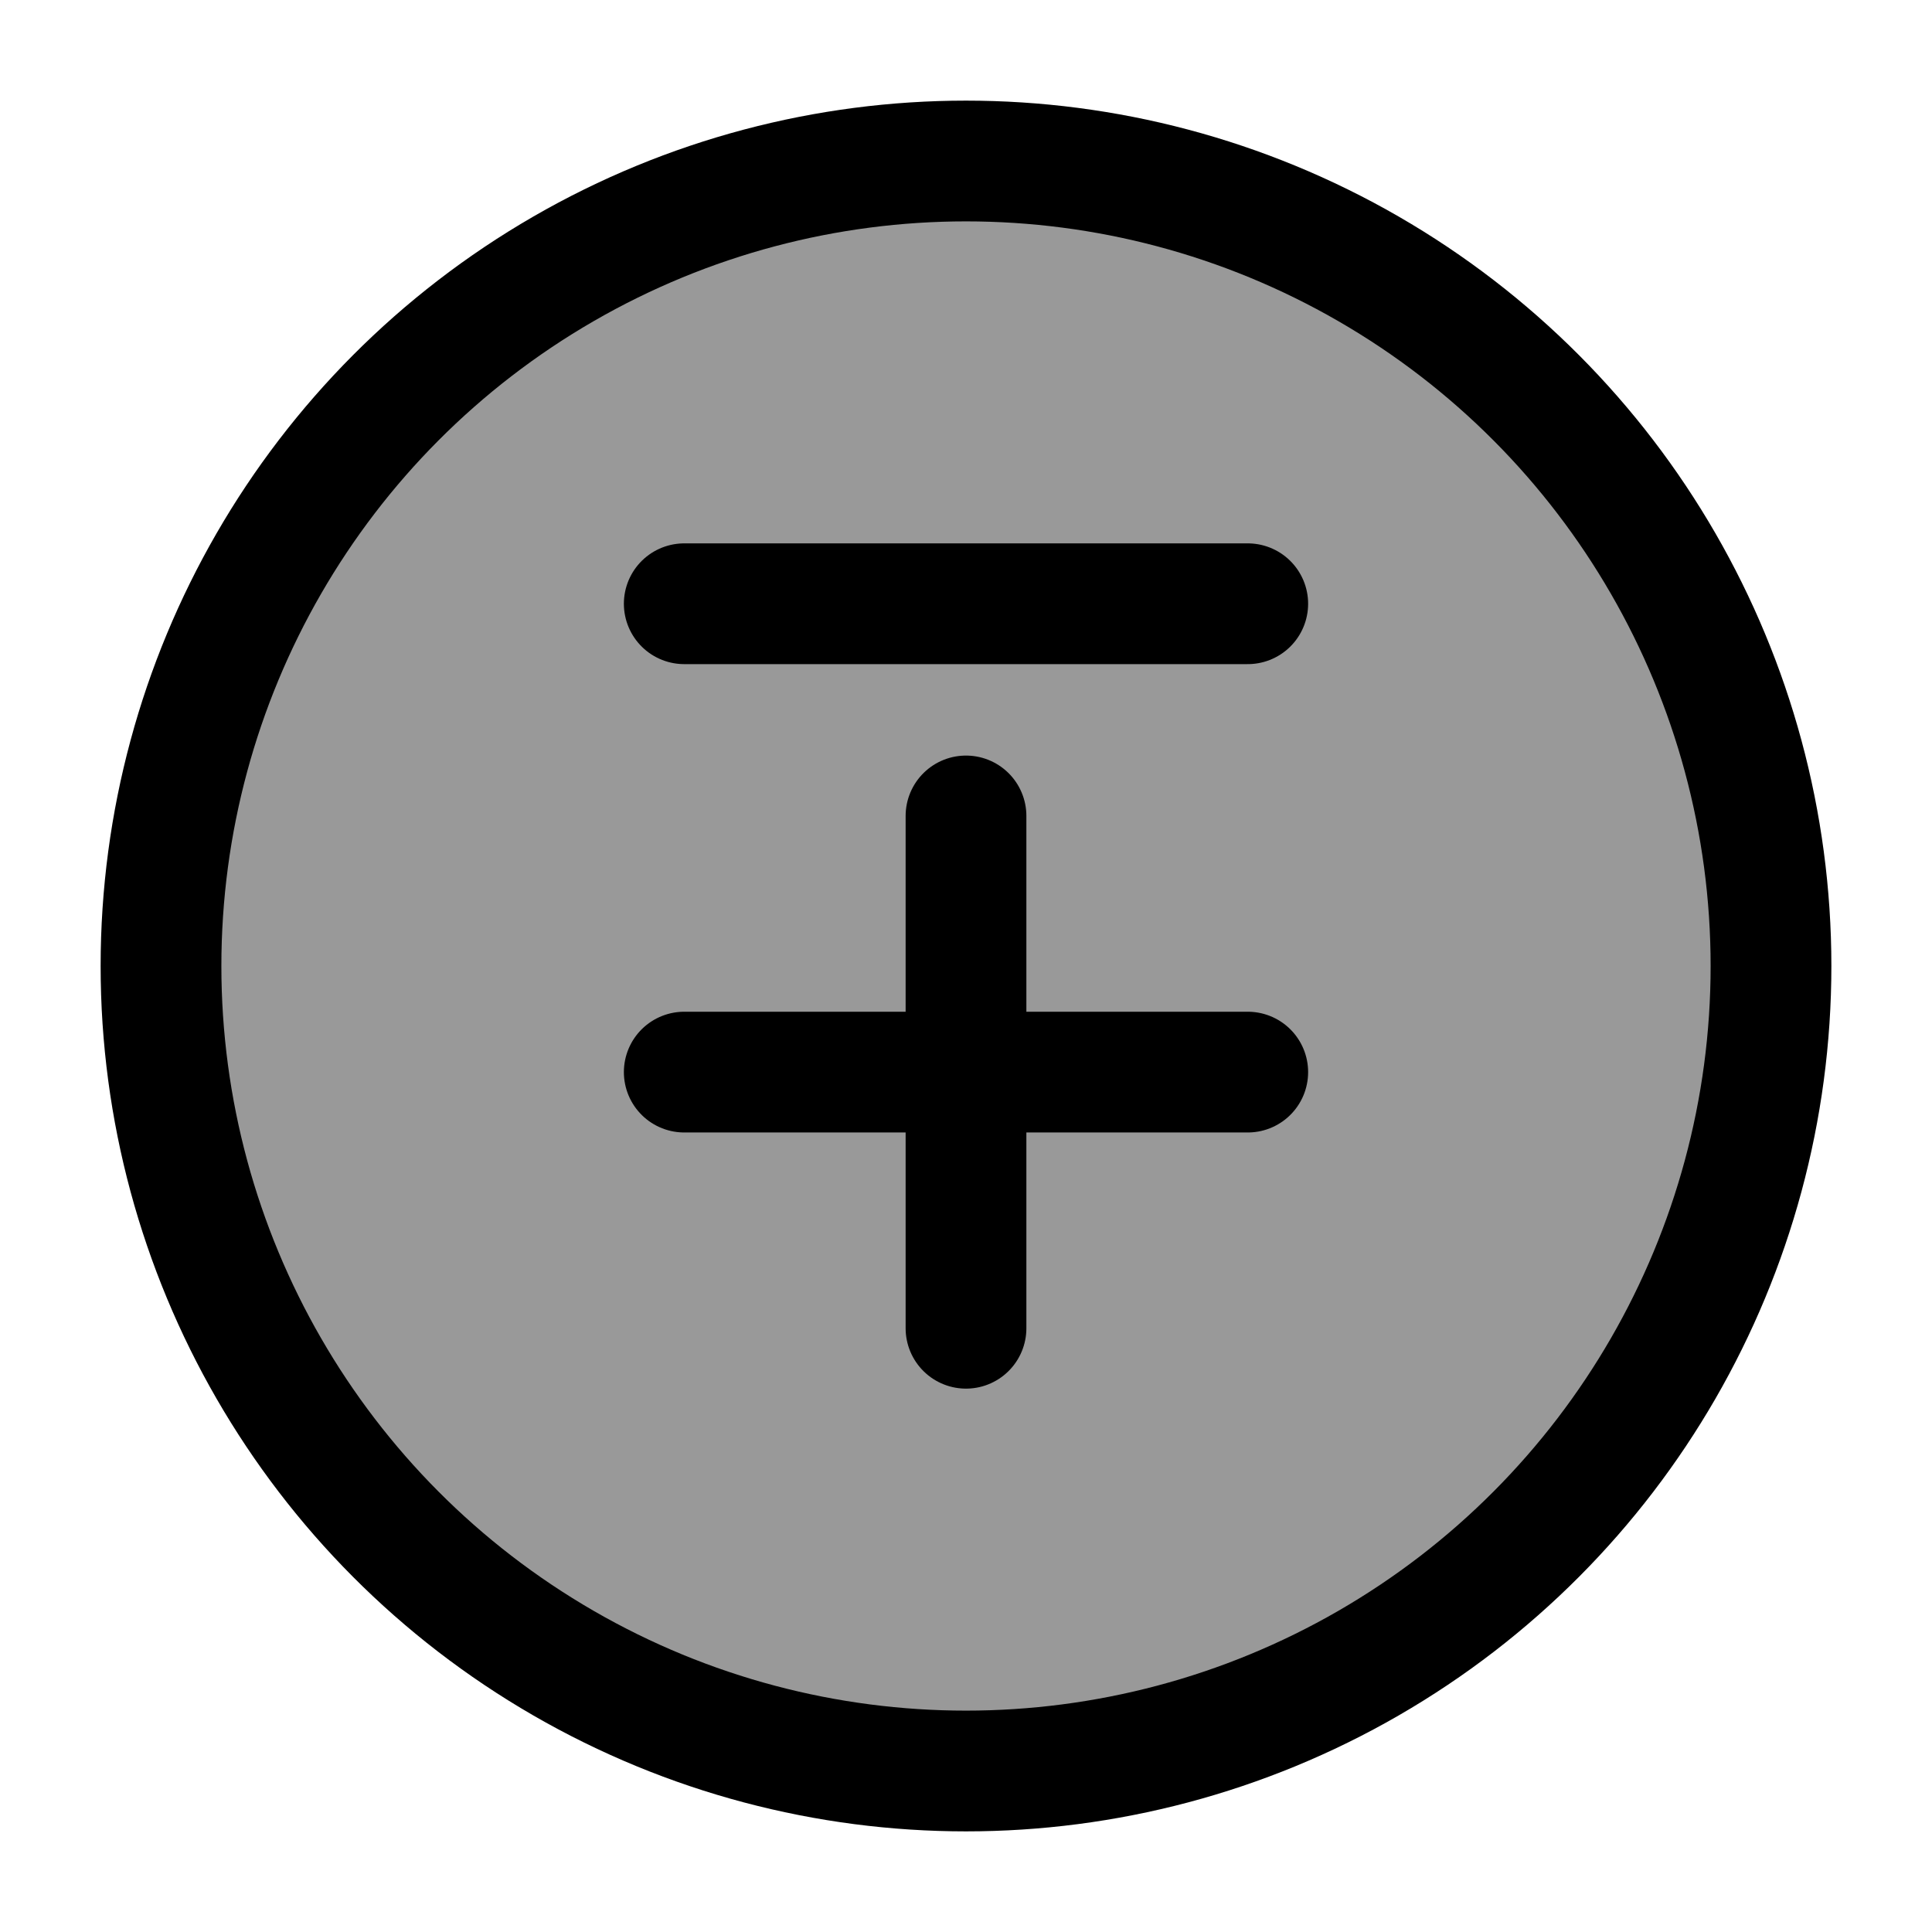 <svg width="24" height="24" viewBox="0 0 24 24" fill="none" xmlns="http://www.w3.org/2000/svg">
    <circle opacity="0.4" cx="12" cy="12" r="10" fill="currentColor"/>
    <circle cx="12" cy="12" r="10" stroke="currentColor" stroke-width="1.5" stroke-linejoin="round"/>
    <path d="M12 16.5V10.136M15.5 13.318H8.5M15.5 7.5H8.5" stroke="currentColor" stroke-width="1.5" stroke-linecap="round" stroke-linejoin="round"/>
</svg>
